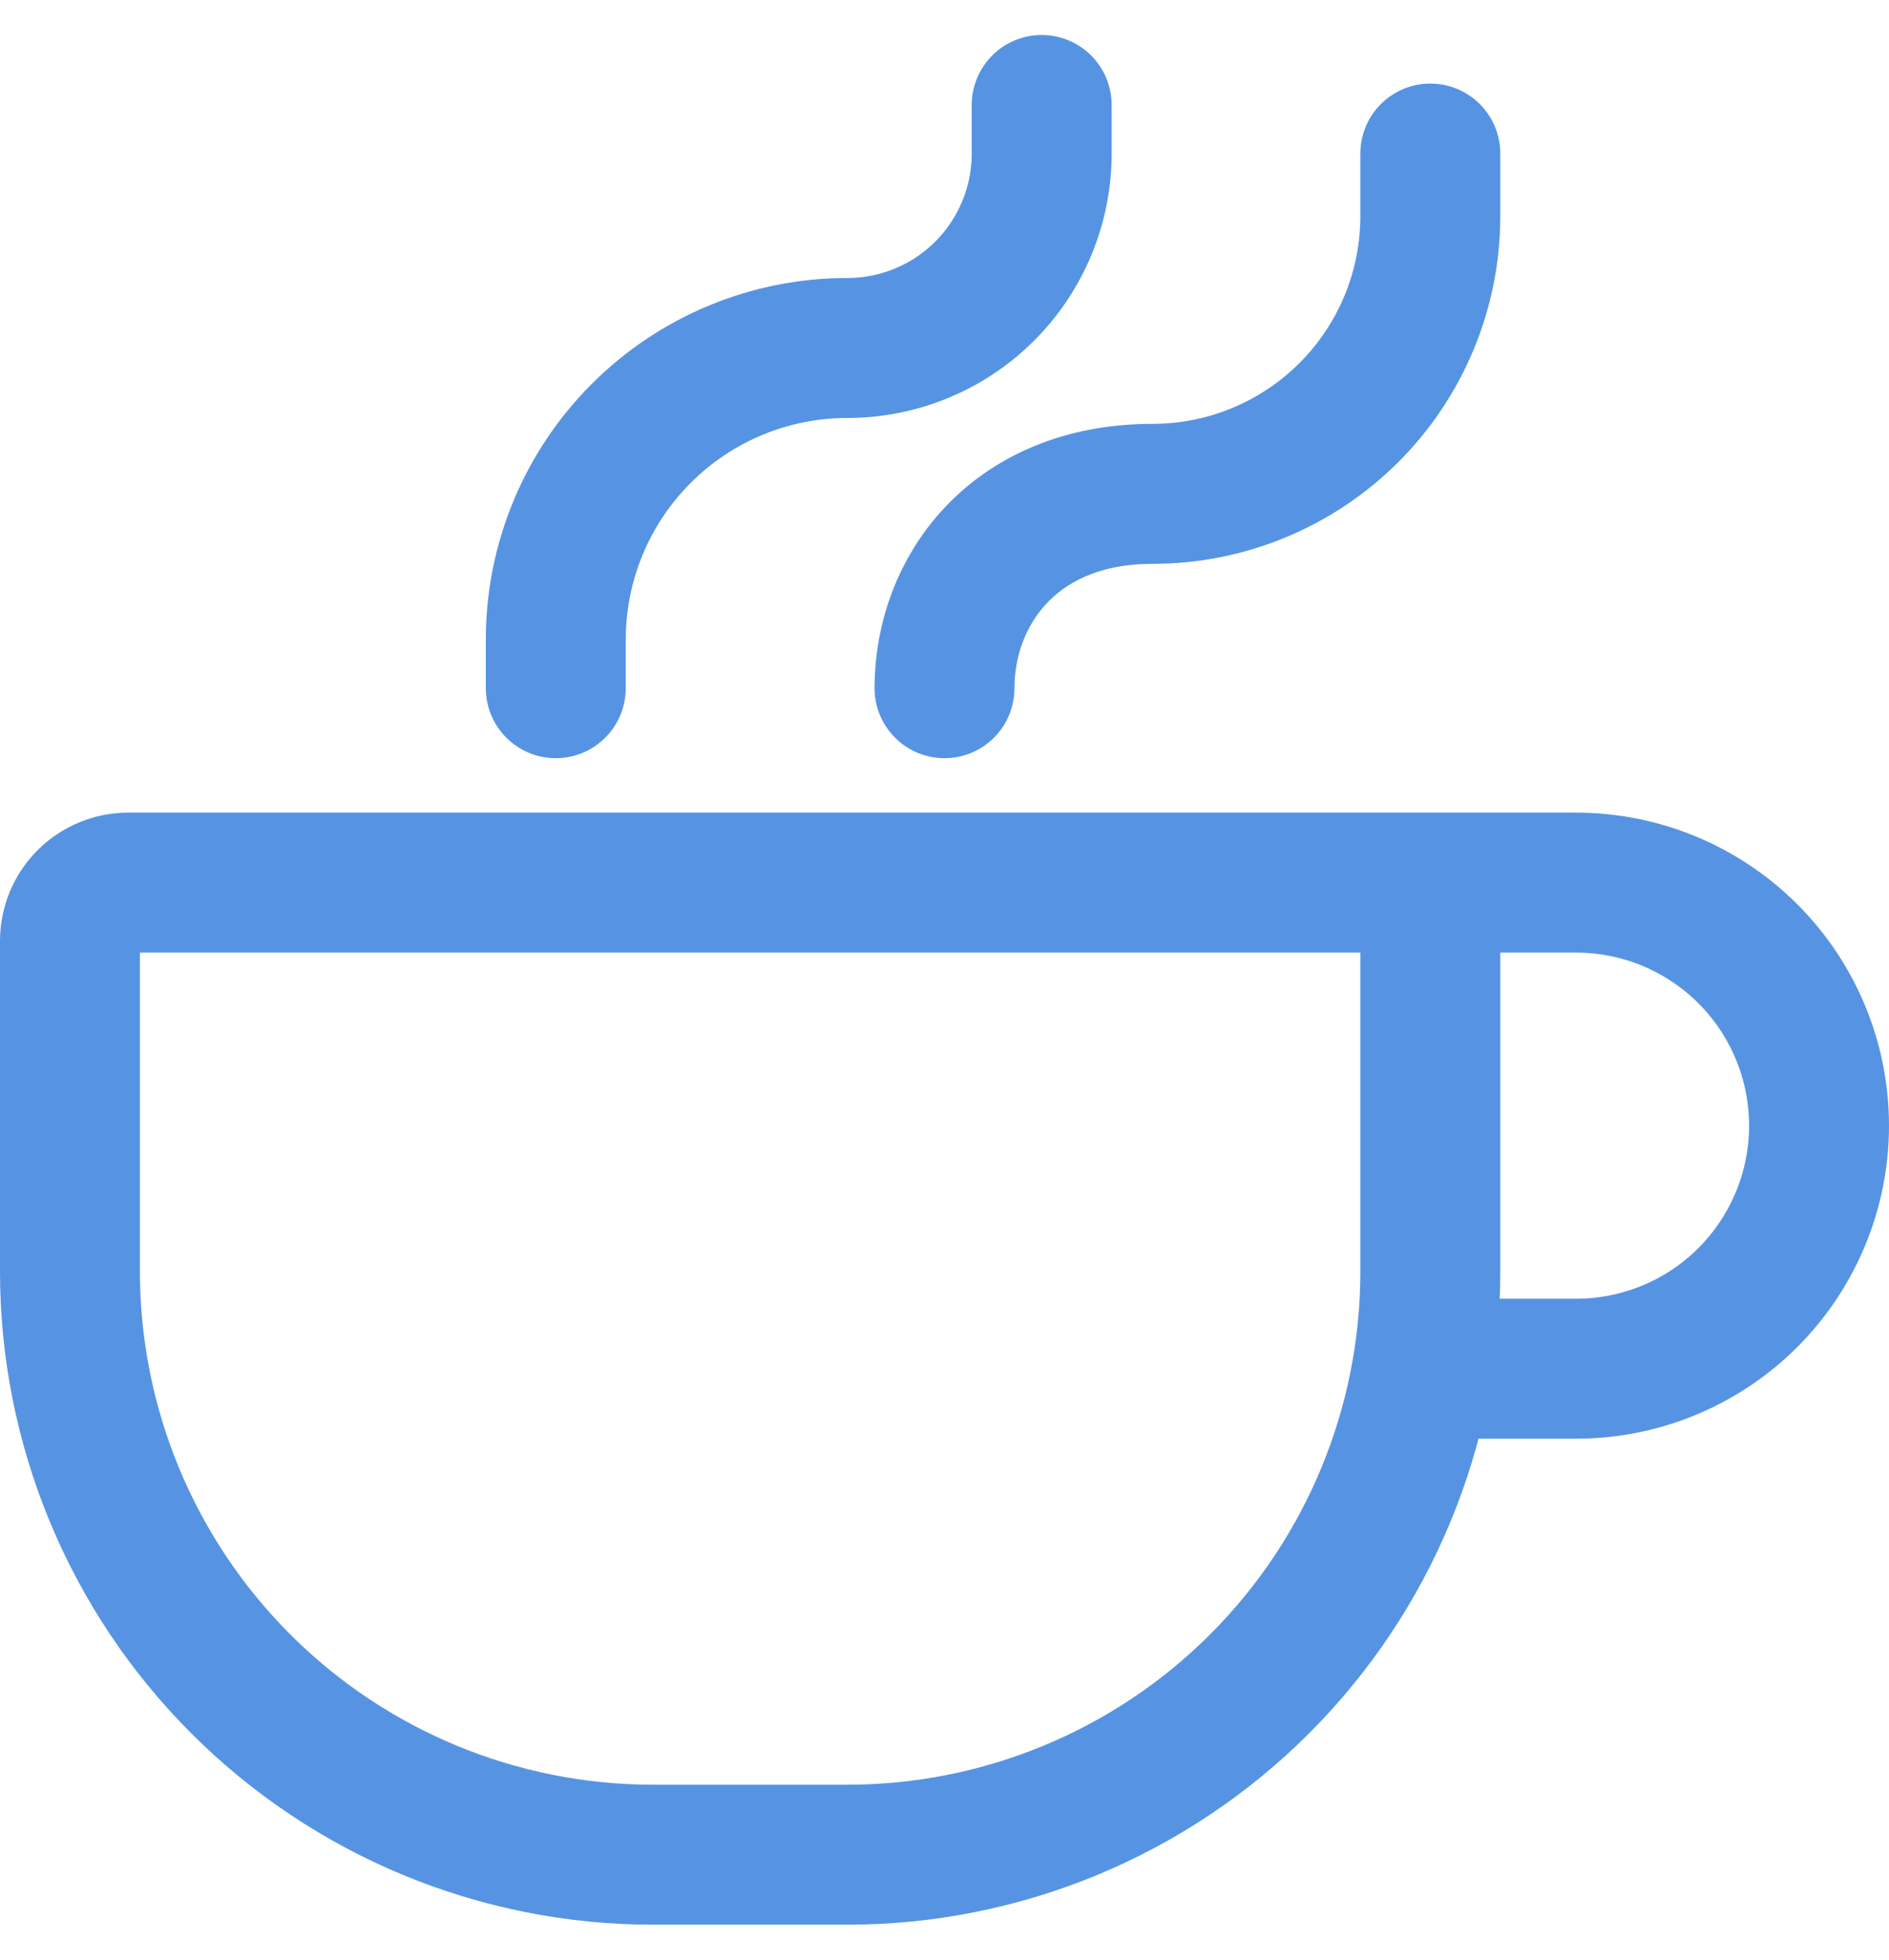 <svg width="27" height="28" viewBox="0 0 27 28" fill="none" xmlns="http://www.w3.org/2000/svg">
  <path d="M13.5 9.833C13.5 8.444 14.492 7.056 16.476 7.056C17.529 7.056 18.538 6.637 19.282 5.893C20.026 5.149 20.444 4.14 20.444 3.087V2.194M7.944 9.833V9.139C7.944 8.034 8.383 6.974 9.165 6.193C9.946 5.411 11.006 4.972 12.111 4.972C12.848 4.972 13.554 4.68 14.075 4.159C14.596 3.638 14.889 2.931 14.889 2.194V1.5M19.056 12.611H22.528C23.449 12.611 24.332 12.977 24.983 13.628C25.634 14.279 26 15.162 26 16.083C26 17.004 25.634 17.887 24.983 18.539C24.332 19.19 23.449 19.556 22.528 19.556H20.444M20.444 13.444V18.167C20.444 20.377 19.567 22.496 18.004 24.059C16.441 25.622 14.321 26.5 12.111 26.5H9.333C7.123 26.5 5.004 25.622 3.441 24.059C1.878 22.496 1 20.377 1 18.167V13.444C1 13.223 1.088 13.011 1.244 12.855C1.4 12.699 1.612 12.611 1.833 12.611H19.611C19.832 12.611 20.044 12.699 20.2 12.855C20.357 13.011 20.444 13.223 20.444 13.444Z" stroke="#5694E3" stroke-width="2" stroke-linecap="round" stroke-linejoin="round"/>
</svg>
